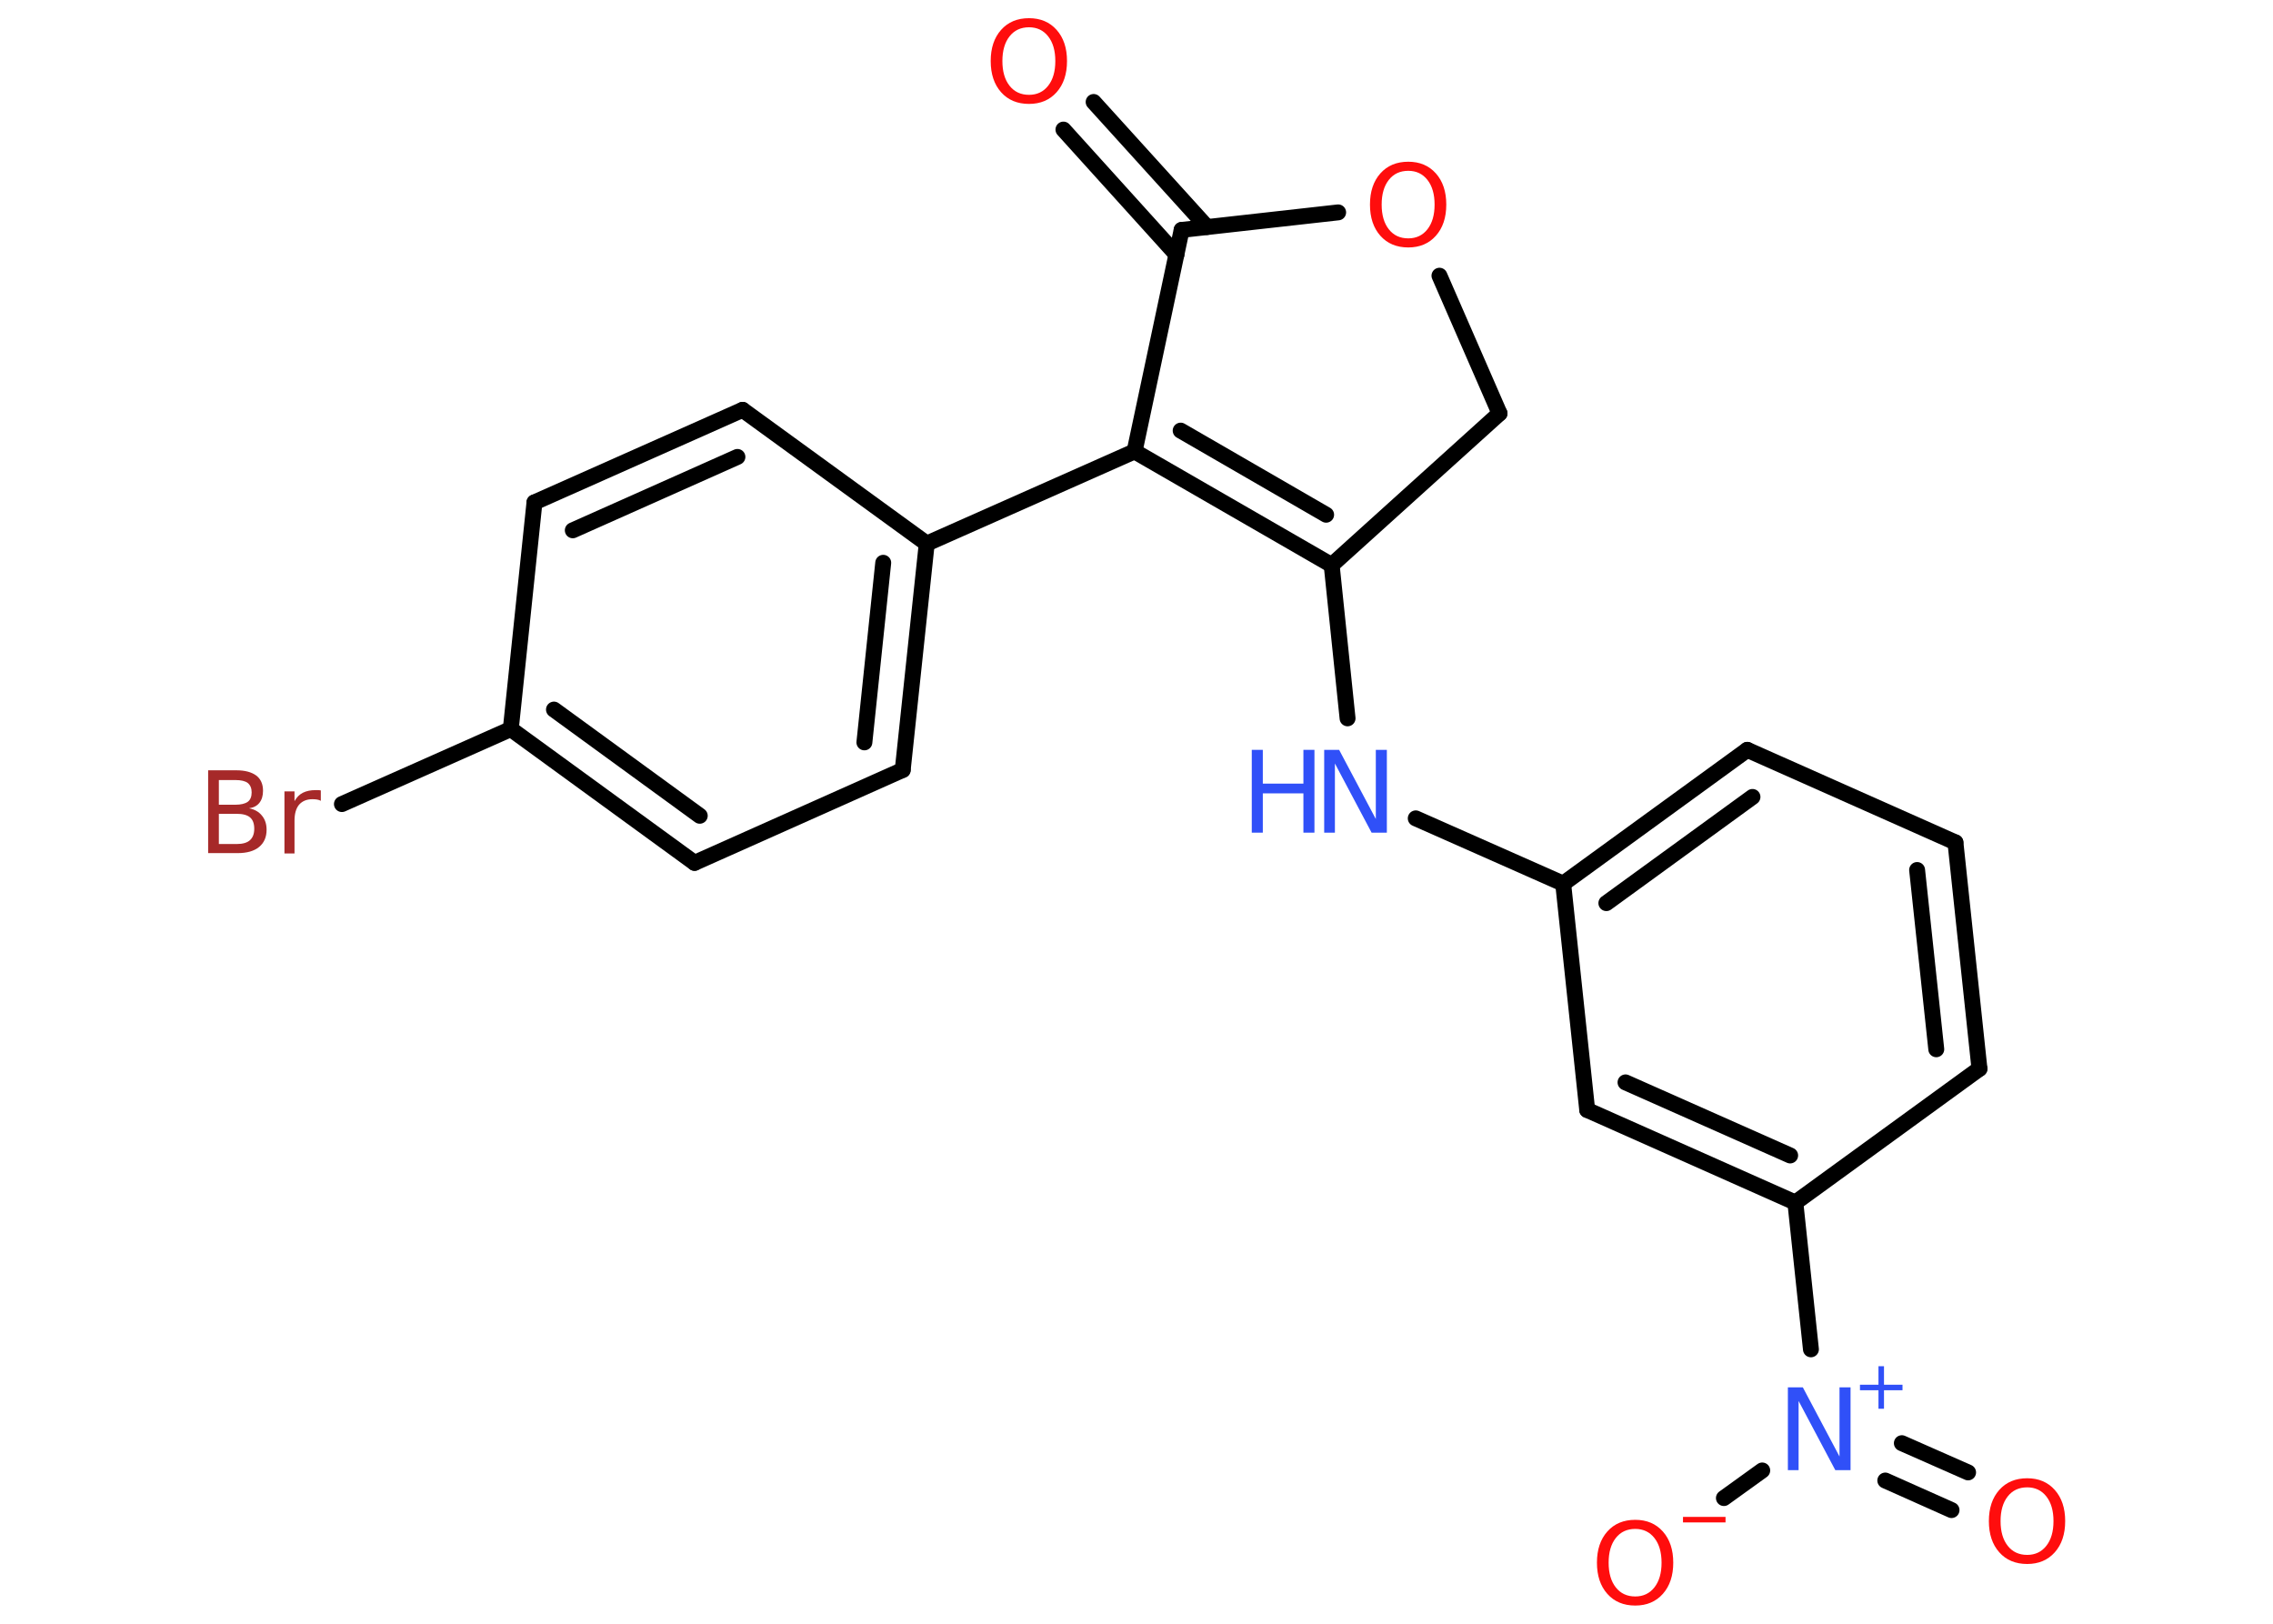 <?xml version='1.0' encoding='UTF-8'?>
<!DOCTYPE svg PUBLIC "-//W3C//DTD SVG 1.1//EN" "http://www.w3.org/Graphics/SVG/1.1/DTD/svg11.dtd">
<svg version='1.2' xmlns='http://www.w3.org/2000/svg' xmlns:xlink='http://www.w3.org/1999/xlink' width='70.0mm' height='50.0mm' viewBox='0 0 70.0 50.0'>
  <desc>Generated by the Chemistry Development Kit (http://github.com/cdk)</desc>
  <g stroke-linecap='round' stroke-linejoin='round' stroke='#000000' stroke-width='.49' fill='#FF0D0D'>
    <rect x='.0' y='.0' width='70.0' height='50.0' fill='#FFFFFF' stroke='none'/>
    <g id='mol1' class='mol'>
      <g id='mol1bnd1' class='bond'>
        <line x1='33.68' y1='3.14' x2='37.17' y2='6.99'/>
        <line x1='32.75' y1='3.99' x2='36.23' y2='7.84'/>
      </g>
      <line id='mol1bnd2' class='bond' x1='36.39' y1='7.08' x2='41.21' y2='6.54'/>
      <line id='mol1bnd3' class='bond' x1='44.33' y1='8.49' x2='46.18' y2='12.73'/>
      <line id='mol1bnd4' class='bond' x1='46.18' y1='12.73' x2='41.01' y2='17.4'/>
      <line id='mol1bnd5' class='bond' x1='41.01' y1='17.4' x2='41.5' y2='22.12'/>
      <line id='mol1bnd6' class='bond' x1='43.6' y1='25.2' x2='48.14' y2='27.21'/>
      <g id='mol1bnd7' class='bond'>
        <line x1='53.81' y1='23.09' x2='48.14' y2='27.21'/>
        <line x1='53.97' y1='24.54' x2='49.47' y2='27.81'/>
      </g>
      <line id='mol1bnd8' class='bond' x1='53.81' y1='23.09' x2='60.22' y2='25.94'/>
      <g id='mol1bnd9' class='bond'>
        <line x1='60.96' y1='32.91' x2='60.22' y2='25.94'/>
        <line x1='59.63' y1='32.31' x2='59.04' y2='26.79'/>
      </g>
      <line id='mol1bnd10' class='bond' x1='60.96' y1='32.91' x2='55.29' y2='37.03'/>
      <line id='mol1bnd11' class='bond' x1='55.29' y1='37.03' x2='55.77' y2='41.55'/>
      <g id='mol1bnd12' class='bond'>
        <line x1='58.57' y1='44.44' x2='60.61' y2='45.34'/>
        <line x1='58.06' y1='45.59' x2='60.1' y2='46.5'/>
      </g>
      <line id='mol1bnd13' class='bond' x1='54.27' y1='45.28' x2='53.09' y2='46.13'/>
      <g id='mol1bnd14' class='bond'>
        <line x1='48.88' y1='34.18' x2='55.29' y2='37.03'/>
        <line x1='50.06' y1='33.33' x2='55.13' y2='35.58'/>
      </g>
      <line id='mol1bnd15' class='bond' x1='48.14' y1='27.21' x2='48.88' y2='34.18'/>
      <g id='mol1bnd16' class='bond'>
        <line x1='34.94' y1='13.9' x2='41.01' y2='17.4'/>
        <line x1='36.36' y1='13.26' x2='40.84' y2='15.85'/>
      </g>
      <line id='mol1bnd17' class='bond' x1='36.39' y1='7.08' x2='34.94' y2='13.9'/>
      <line id='mol1bnd18' class='bond' x1='34.94' y1='13.9' x2='28.54' y2='16.74'/>
      <g id='mol1bnd19' class='bond'>
        <line x1='27.8' y1='23.71' x2='28.54' y2='16.74'/>
        <line x1='26.62' y1='22.86' x2='27.2' y2='17.33'/>
      </g>
      <line id='mol1bnd20' class='bond' x1='27.8' y1='23.71' x2='21.39' y2='26.57'/>
      <g id='mol1bnd21' class='bond'>
        <line x1='15.73' y1='22.45' x2='21.39' y2='26.57'/>
        <line x1='17.06' y1='21.85' x2='21.55' y2='25.12'/>
      </g>
      <line id='mol1bnd22' class='bond' x1='15.73' y1='22.45' x2='10.53' y2='24.76'/>
      <line id='mol1bnd23' class='bond' x1='15.73' y1='22.45' x2='16.46' y2='15.47'/>
      <g id='mol1bnd24' class='bond'>
        <line x1='22.87' y1='12.62' x2='16.46' y2='15.47'/>
        <line x1='22.71' y1='14.07' x2='17.64' y2='16.33'/>
      </g>
      <line id='mol1bnd25' class='bond' x1='28.54' y1='16.74' x2='22.87' y2='12.62'/>
      <path id='mol1atm1' class='atom' d='M31.69 .84q-.38 .0 -.6 .28q-.22 .28 -.22 .76q.0 .48 .22 .76q.22 .28 .6 .28q.37 .0 .59 -.28q.22 -.28 .22 -.76q.0 -.48 -.22 -.76q-.22 -.28 -.59 -.28zM31.69 .56q.53 .0 .85 .36q.32 .36 .32 .96q.0 .6 -.32 .96q-.32 .36 -.85 .36q-.54 .0 -.86 -.36q-.32 -.36 -.32 -.96q.0 -.6 .32 -.96q.32 -.36 .86 -.36z' stroke='none'/>
      <path id='mol1atm3' class='atom' d='M43.37 5.26q-.38 .0 -.6 .28q-.22 .28 -.22 .76q.0 .48 .22 .76q.22 .28 .6 .28q.37 .0 .59 -.28q.22 -.28 .22 -.76q.0 -.48 -.22 -.76q-.22 -.28 -.59 -.28zM43.37 4.98q.53 .0 .85 .36q.32 .36 .32 .96q.0 .6 -.32 .96q-.32 .36 -.85 .36q-.54 .0 -.86 -.36q-.32 -.36 -.32 -.96q.0 -.6 .32 -.96q.32 -.36 .86 -.36z' stroke='none'/>
      <g id='mol1atm6' class='atom'>
        <path d='M40.78 23.09h.46l1.13 2.13v-2.13h.34v2.55h-.47l-1.13 -2.13v2.13h-.33v-2.55z' stroke='none' fill='#3050F8'/>
        <path d='M38.55 23.09h.34v1.04h1.25v-1.04h.34v2.55h-.34v-1.21h-1.25v1.21h-.34v-2.55z' stroke='none' fill='#3050F8'/>
      </g>
      <g id='mol1atm12' class='atom'>
        <path d='M55.06 42.72h.46l1.13 2.13v-2.13h.34v2.55h-.47l-1.13 -2.13v2.13h-.33v-2.55z' stroke='none' fill='#3050F8'/>
        <path d='M58.02 42.07v.57h.57v.17h-.57v.57h-.17v-.57h-.57v-.17h.57v-.57h.17z' stroke='none' fill='#3050F8'/>
      </g>
      <path id='mol1atm13' class='atom' d='M62.43 45.8q-.38 .0 -.6 .28q-.22 .28 -.22 .76q.0 .48 .22 .76q.22 .28 .6 .28q.37 .0 .59 -.28q.22 -.28 .22 -.76q.0 -.48 -.22 -.76q-.22 -.28 -.59 -.28zM62.43 45.52q.53 .0 .85 .36q.32 .36 .32 .96q.0 .6 -.32 .96q-.32 .36 -.85 .36q-.54 .0 -.86 -.36q-.32 -.36 -.32 -.96q.0 -.6 .32 -.96q.32 -.36 .86 -.36z' stroke='none'/>
      <g id='mol1atm14' class='atom'>
        <path d='M50.36 47.08q-.38 .0 -.6 .28q-.22 .28 -.22 .76q.0 .48 .22 .76q.22 .28 .6 .28q.37 .0 .59 -.28q.22 -.28 .22 -.76q.0 -.48 -.22 -.76q-.22 -.28 -.59 -.28zM50.36 46.8q.53 .0 .85 .36q.32 .36 .32 .96q.0 .6 -.32 .96q-.32 .36 -.85 .36q-.54 .0 -.86 -.36q-.32 -.36 -.32 -.96q.0 -.6 .32 -.96q.32 -.36 .86 -.36z' stroke='none'/>
        <path d='M51.83 46.71h1.31v.17h-1.31v-.17z' stroke='none'/>
      </g>
      <path id='mol1atm21' class='atom' d='M6.74 25.05v.94h.55q.28 .0 .41 -.12q.13 -.12 .13 -.35q.0 -.24 -.13 -.35q-.13 -.11 -.41 -.11h-.55zM6.74 24.01v.77h.51q.25 .0 .38 -.09q.12 -.09 .12 -.29q.0 -.19 -.12 -.29q-.12 -.09 -.38 -.09h-.51zM6.4 23.72h.88q.39 .0 .61 .16q.21 .16 .21 .47q.0 .23 -.11 .37q-.11 .14 -.32 .17q.26 .05 .4 .23q.14 .17 .14 .43q.0 .34 -.23 .53q-.23 .19 -.66 .19h-.91v-2.55zM9.88 24.66q-.05 -.03 -.12 -.04q-.06 -.01 -.14 -.01q-.26 .0 -.41 .17q-.14 .17 -.14 .49v1.01h-.31v-1.91h.31v.3q.1 -.18 .26 -.26q.16 -.08 .39 -.08q.03 .0 .07 .0q.04 .0 .09 .01v.32z' stroke='none' fill='#A62929'/>
    </g>
  </g>
</svg>
